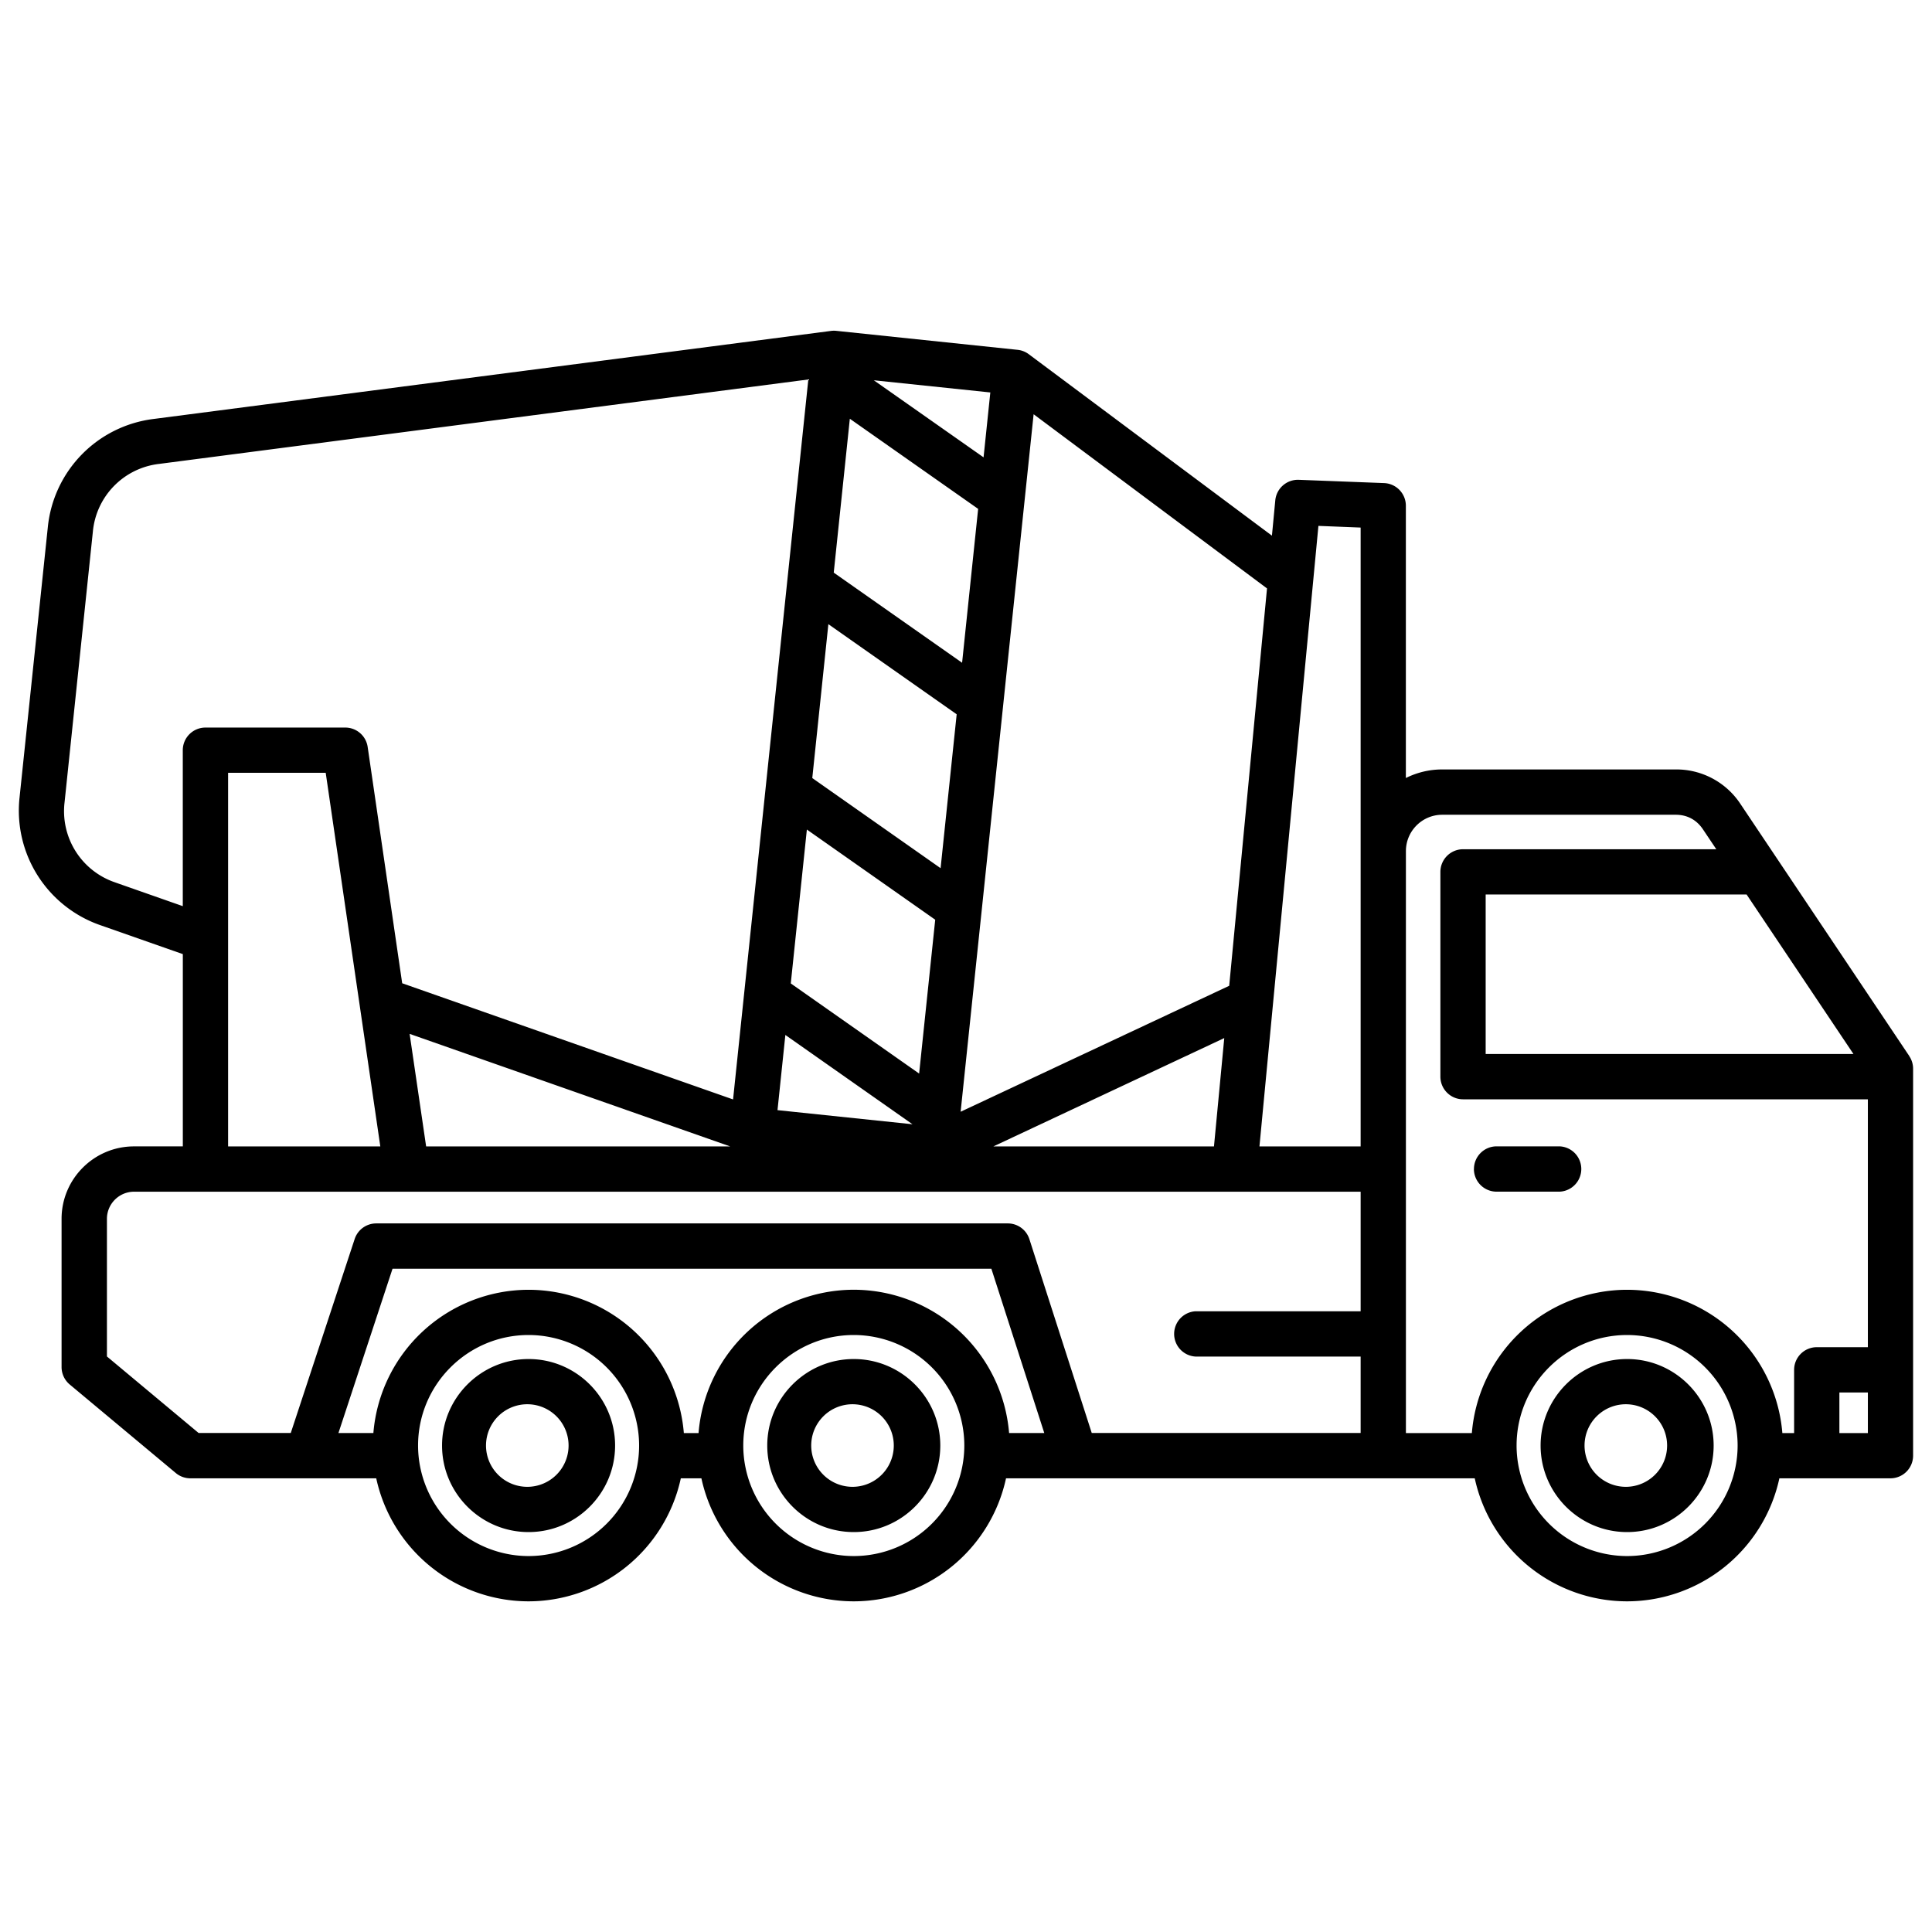 <svg width="46" height="46" fill="none" xmlns="http://www.w3.org/2000/svg"><path d="M45.46 25.145l-4.02-6.002a1.828 1.828 0 00-1.542-.823h-5.56c-.31 0-.604.074-.865.204v-6.482a.54.54 0 00-.518-.54l-2.033-.078a.541.541 0 00-.558.488l-.08.842-5.79-4.321a.536.536 0 00-.267-.104l-4.317-.452a.537.537 0 00-.125.002L3.645 9.977a2.886 2.886 0 00-2.506 2.57l-.674 6.446a2.887 2.887 0 001.921 3.034l1.967.69v4.578H3.19c-.95 0-1.724.774-1.724 1.724v3.53c0 .16.071.312.194.415l2.528 2.11c.097.08.219.124.345.124h4.425a3.715 3.715 0 003.626 2.929 3.715 3.715 0 003.626-2.929h.49a3.715 3.715 0 003.627 2.929 3.715 3.715 0 003.626-2.929h11.16a3.715 3.715 0 003.627 2.929 3.715 3.715 0 003.626-2.929h2.645a.54.54 0 00.539-.539v-9.214a.534.534 0 00-.092-.3zm-1.331-.05h-8.756v-3.797h6.213l2.543 3.796zM32.396 12.56v14.736h-2.409l1.404-14.775 1.005.04zm-22.25 14.736l-.393-2.68 7.633 2.68h-7.24zm12.632-10.289l-.383 3.664-3.055-2.146.383-3.664 3.055 2.146zm-2.927-3.373l.383-3.664 3.055 2.146-.382 3.664-3.056-2.146zm2.416 8.264l-.383 3.663-3.056-2.146.383-3.664 3.056 2.147zm-.541 4.87l-3.214-.336.187-1.79 3.027 2.126zm1.692-15.879l-2.613-1.835 2.774.29-.161 1.545zm.233 16.407l5.498-2.58-.245 2.58H23.65zm5.616-3.825l-6.395 2.999L24.61 9.863l5.557 4.147-.9 9.46zM2.743 21.01a1.79 1.79 0 01-1.206-1.905l.674-6.445a1.789 1.789 0 011.573-1.614l15.462-2.011-1.792 17.142-7.878-2.766-.822-5.627a.539.539 0 00-.533-.461H4.892a.54.54 0 00-.54.539v3.713l-1.61-.565zM5.43 18.4h2.325l1.3 8.896H5.431v-8.895zM2.546 32.298V29.02c0-.356.29-.646.646-.646h29.204v2.847h-3.933a.54.54 0 000 1.078h3.933v1.82h-6.402l-1.485-4.616a.54.54 0 00-.514-.374H8.956a.54.54 0 00-.511.37l-1.522 4.62H4.729l-2.183-1.822zm17.782-1.59a3.713 3.713 0 00-3.696 3.413h-.35a3.714 3.714 0 00-3.696-3.412A3.713 3.713 0 008.89 34.12h-.832l1.288-3.912h14.258l1.26 3.912h-.838a3.717 3.717 0 00-3.698-3.412zm-7.743 6.341a2.635 2.635 0 01-2.631-2.632c0-1.45 1.18-2.631 2.631-2.631a2.635 2.635 0 012.632 2.631 2.634 2.634 0 01-2.632 2.632zm7.743 0a2.635 2.635 0 01-2.631-2.632c0-1.45 1.18-2.631 2.631-2.631a2.635 2.635 0 012.632 2.631 2.634 2.634 0 01-2.632 2.632zm13.146-16.785c0-.477.388-.865.865-.865h5.56c.271 0 .495.12.646.345l.319.476h-6.03a.54.54 0 00-.539.54v4.874c0 .298.242.54.54.54h9.638v5.902h-1.217a.54.54 0 00-.539.54v1.505h-.28a3.714 3.714 0 00-3.696-3.412 3.713 3.713 0 00-3.697 3.412h-1.57V20.263zm5.267 16.785a2.635 2.635 0 01-2.632-2.632c0-1.45 1.18-2.631 2.632-2.631a2.635 2.635 0 012.631 2.631 2.635 2.635 0 01-2.631 2.632zm5.054-2.928v-.967h.678v.967h-.678zm-5.054-1.763c-1.136 0-2.06.925-2.06 2.06 0 1.136.924 2.06 2.06 2.06 1.135 0 2.06-.924 2.06-2.06 0-1.135-.925-2.06-2.06-2.06zm0 3.042a.983.983 0 11.001-1.965.983.983 0 01-.001 1.965zm-18.413-3.042c-1.136 0-2.06.925-2.06 2.06 0 1.136.924 2.06 2.06 2.06 1.136 0 2.06-.924 2.06-2.06 0-1.135-.924-2.06-2.06-2.06zm0 3.042a.983.983 0 11.002-1.965.983.983 0 01-.002 1.965zm-7.743-3.042c-1.135 0-2.06.925-2.06 2.06 0 1.136.925 2.06 2.06 2.06 1.136 0 2.06-.924 2.06-2.06 0-1.135-.923-2.06-2.06-2.06zm0 3.042a.983.983 0 11.002-1.965.983.983 0 01-.002 1.965zm22.509-7.566a.54.54 0 01.539-.54h1.5a.54.54 0 010 1.079h-1.5a.54.54 0 01-.54-.54z" fill="#000"/></svg>